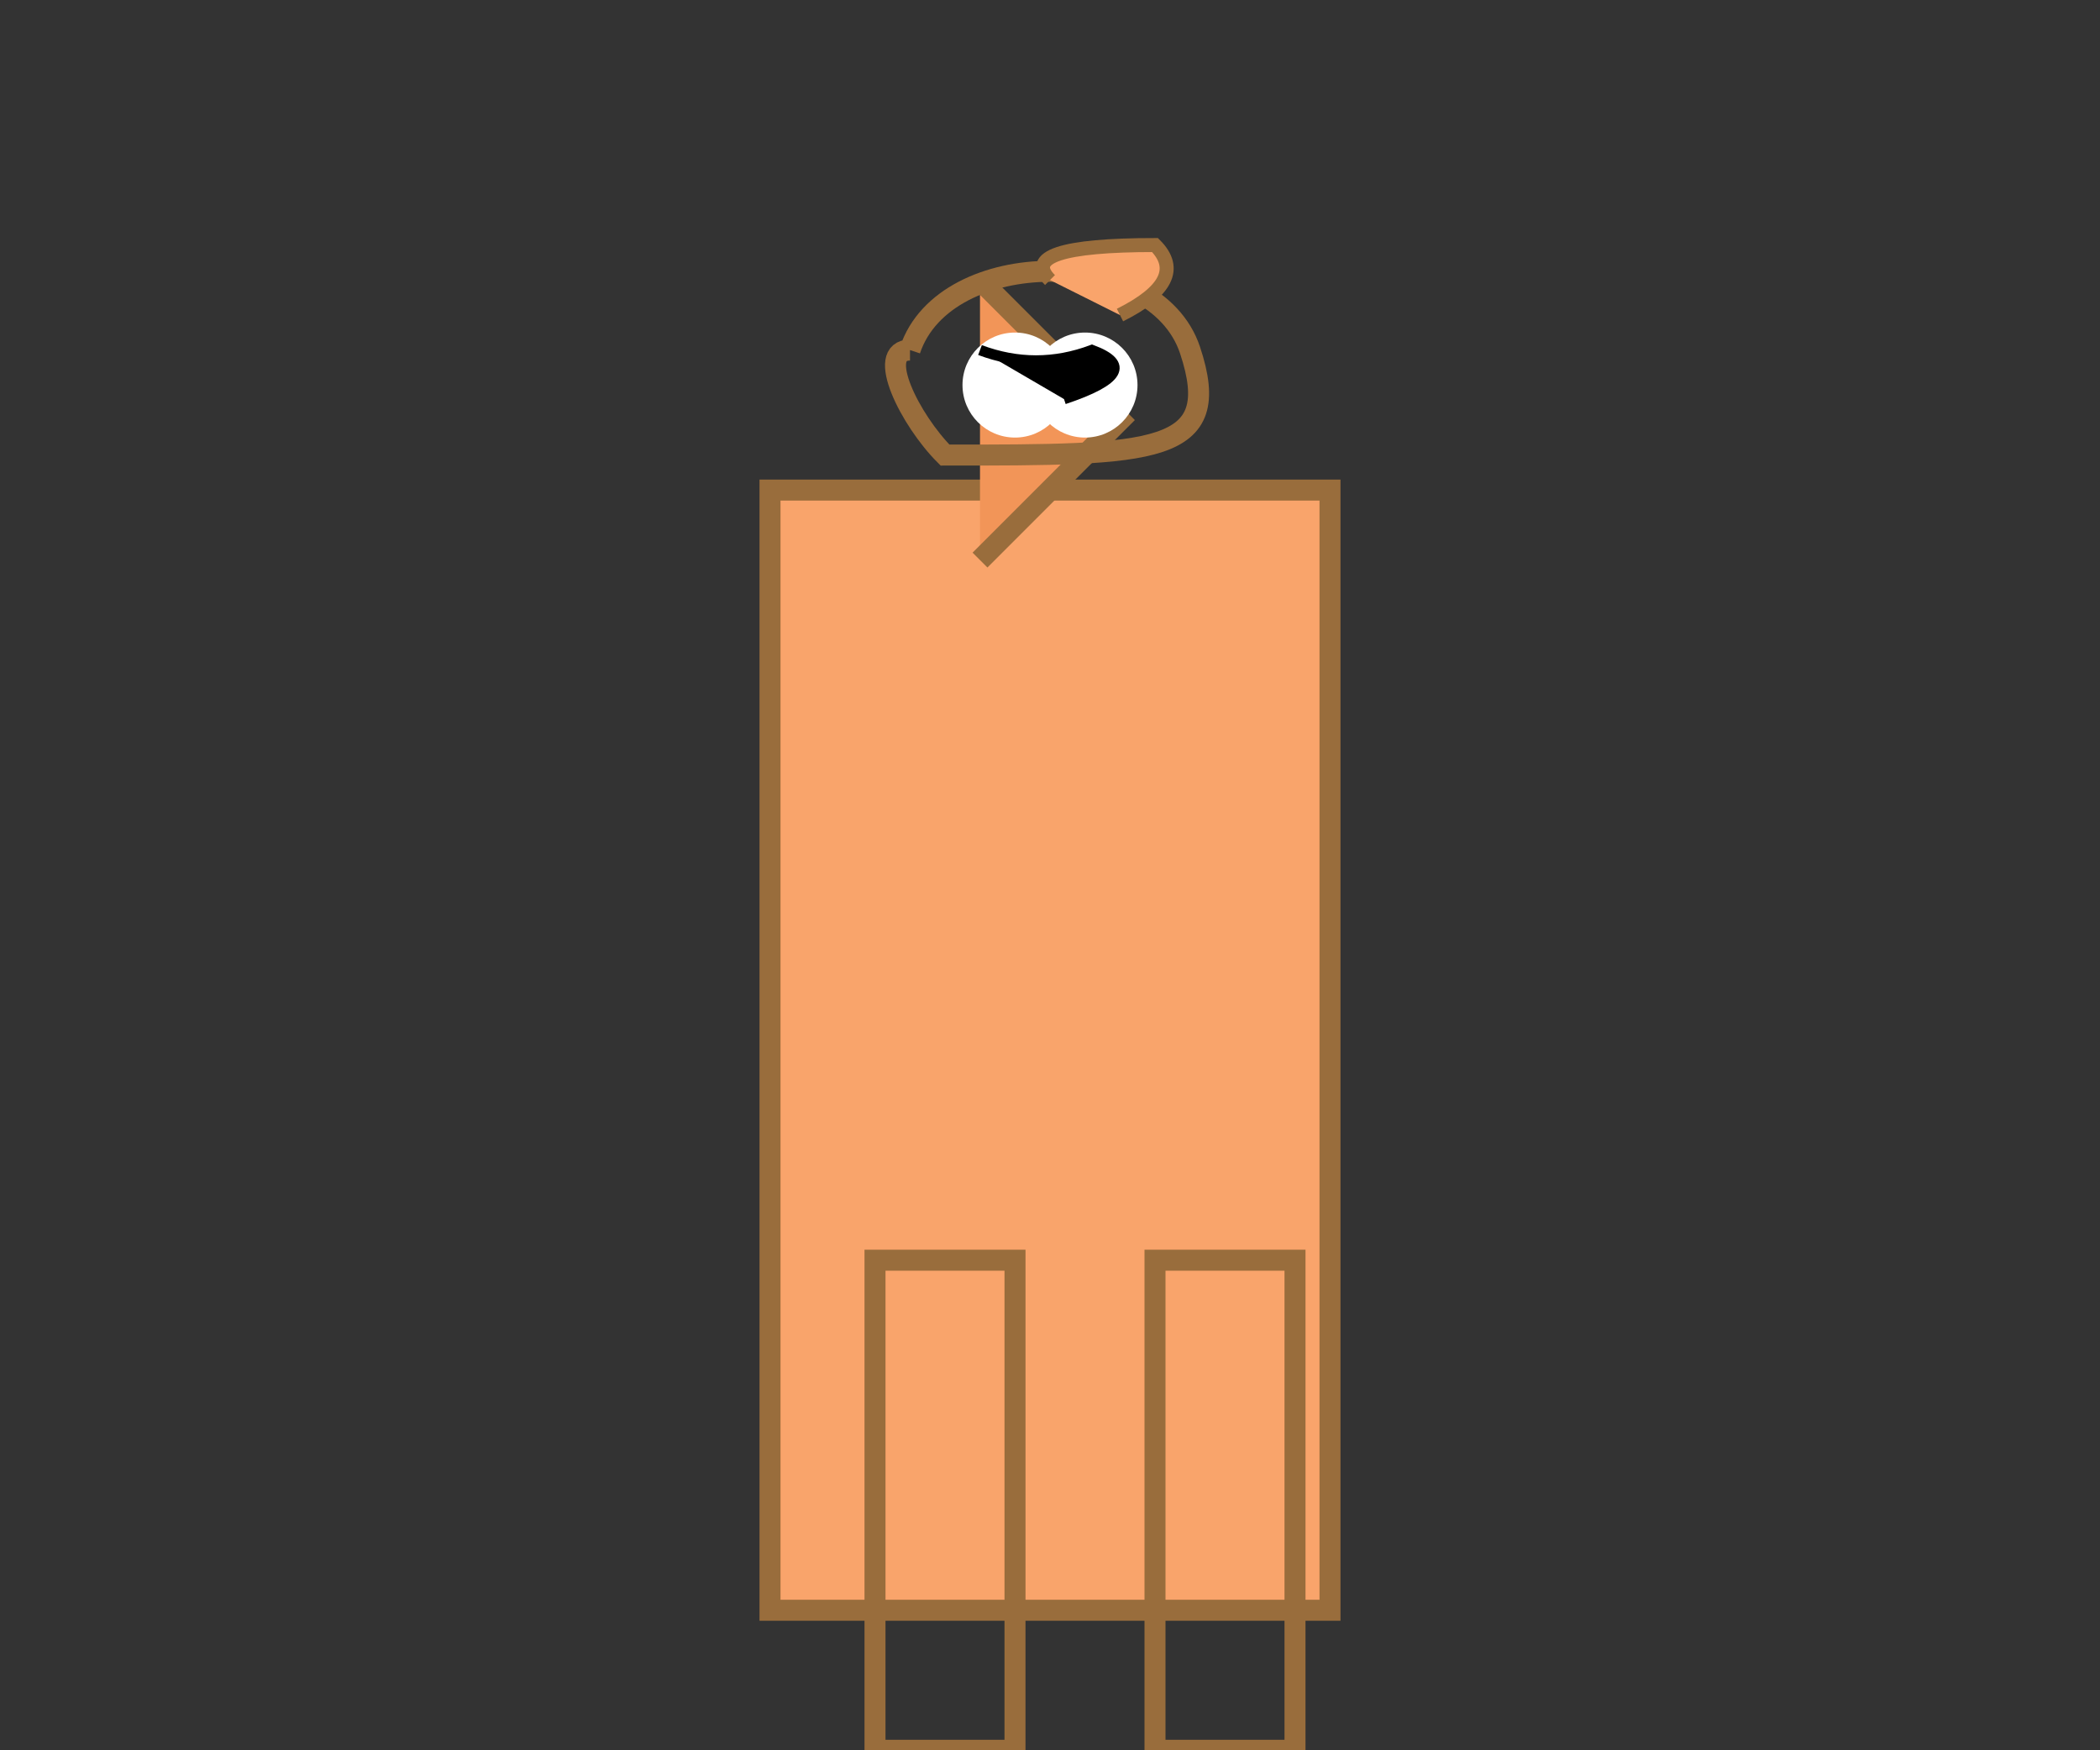 <svg width="300" height="250" xmlns="http://www.w3.org/2000/svg" viewBox="0 0 300 250">

  <rect x="0" y="0" width="300" height="250" fill="#333333" stroke="none"/>

  <!-- Body -->
  <rect id="body" x="110" y="70" width="80" height="160"
        fill="#F9A46B" stroke="#996D3C" stroke-width="3"/>

  <!-- Legs -->
  <rect id="front-leg-left" x="125" y="180" width="20" height="70"
        fill="none" stroke="#996D3C" stroke-width="3"/>
  <rect id="front-leg-right" x="165" y="180" width="20" height="70"
        fill="none" stroke="#996D3C" stroke-width="3"/>

  <!-- Head -->
  <path id="head" d="M140,40 Q150,50 160,60 Q150,70 140,80"
        fill="#F29558" stroke="#996D3C" stroke-width="3"/>

  <!-- Mane -->
  <path id="mane" d="M130,50 C135,35 165,35 170,50 S165,65 135,65 C130,60 125,50 130,50"
        fill="none" stroke="#996D3C" stroke-width="3"/>

  <!-- Eyes -->
  <circle id="eye-left" cx="145" cy="55" r="7.5" fill="#FFFFFF"/>
  <circle id="eye-right" cx="155" cy="55" r="7.5" fill="#FFFFFF"/>
  <path id="eyes-details" d="M140,50 Q148,53 156,50 Q164,53 152,57"
        stroke="#000000" stroke-width="1.5"/>

  <!-- Decoration (Crown) -->
  <path id="crown" d="M150,40 Q145,35 165,35 Q170,40 160,45"
        fill="#F9A46B" stroke="#996D3C" stroke-width="2"/>

</svg>